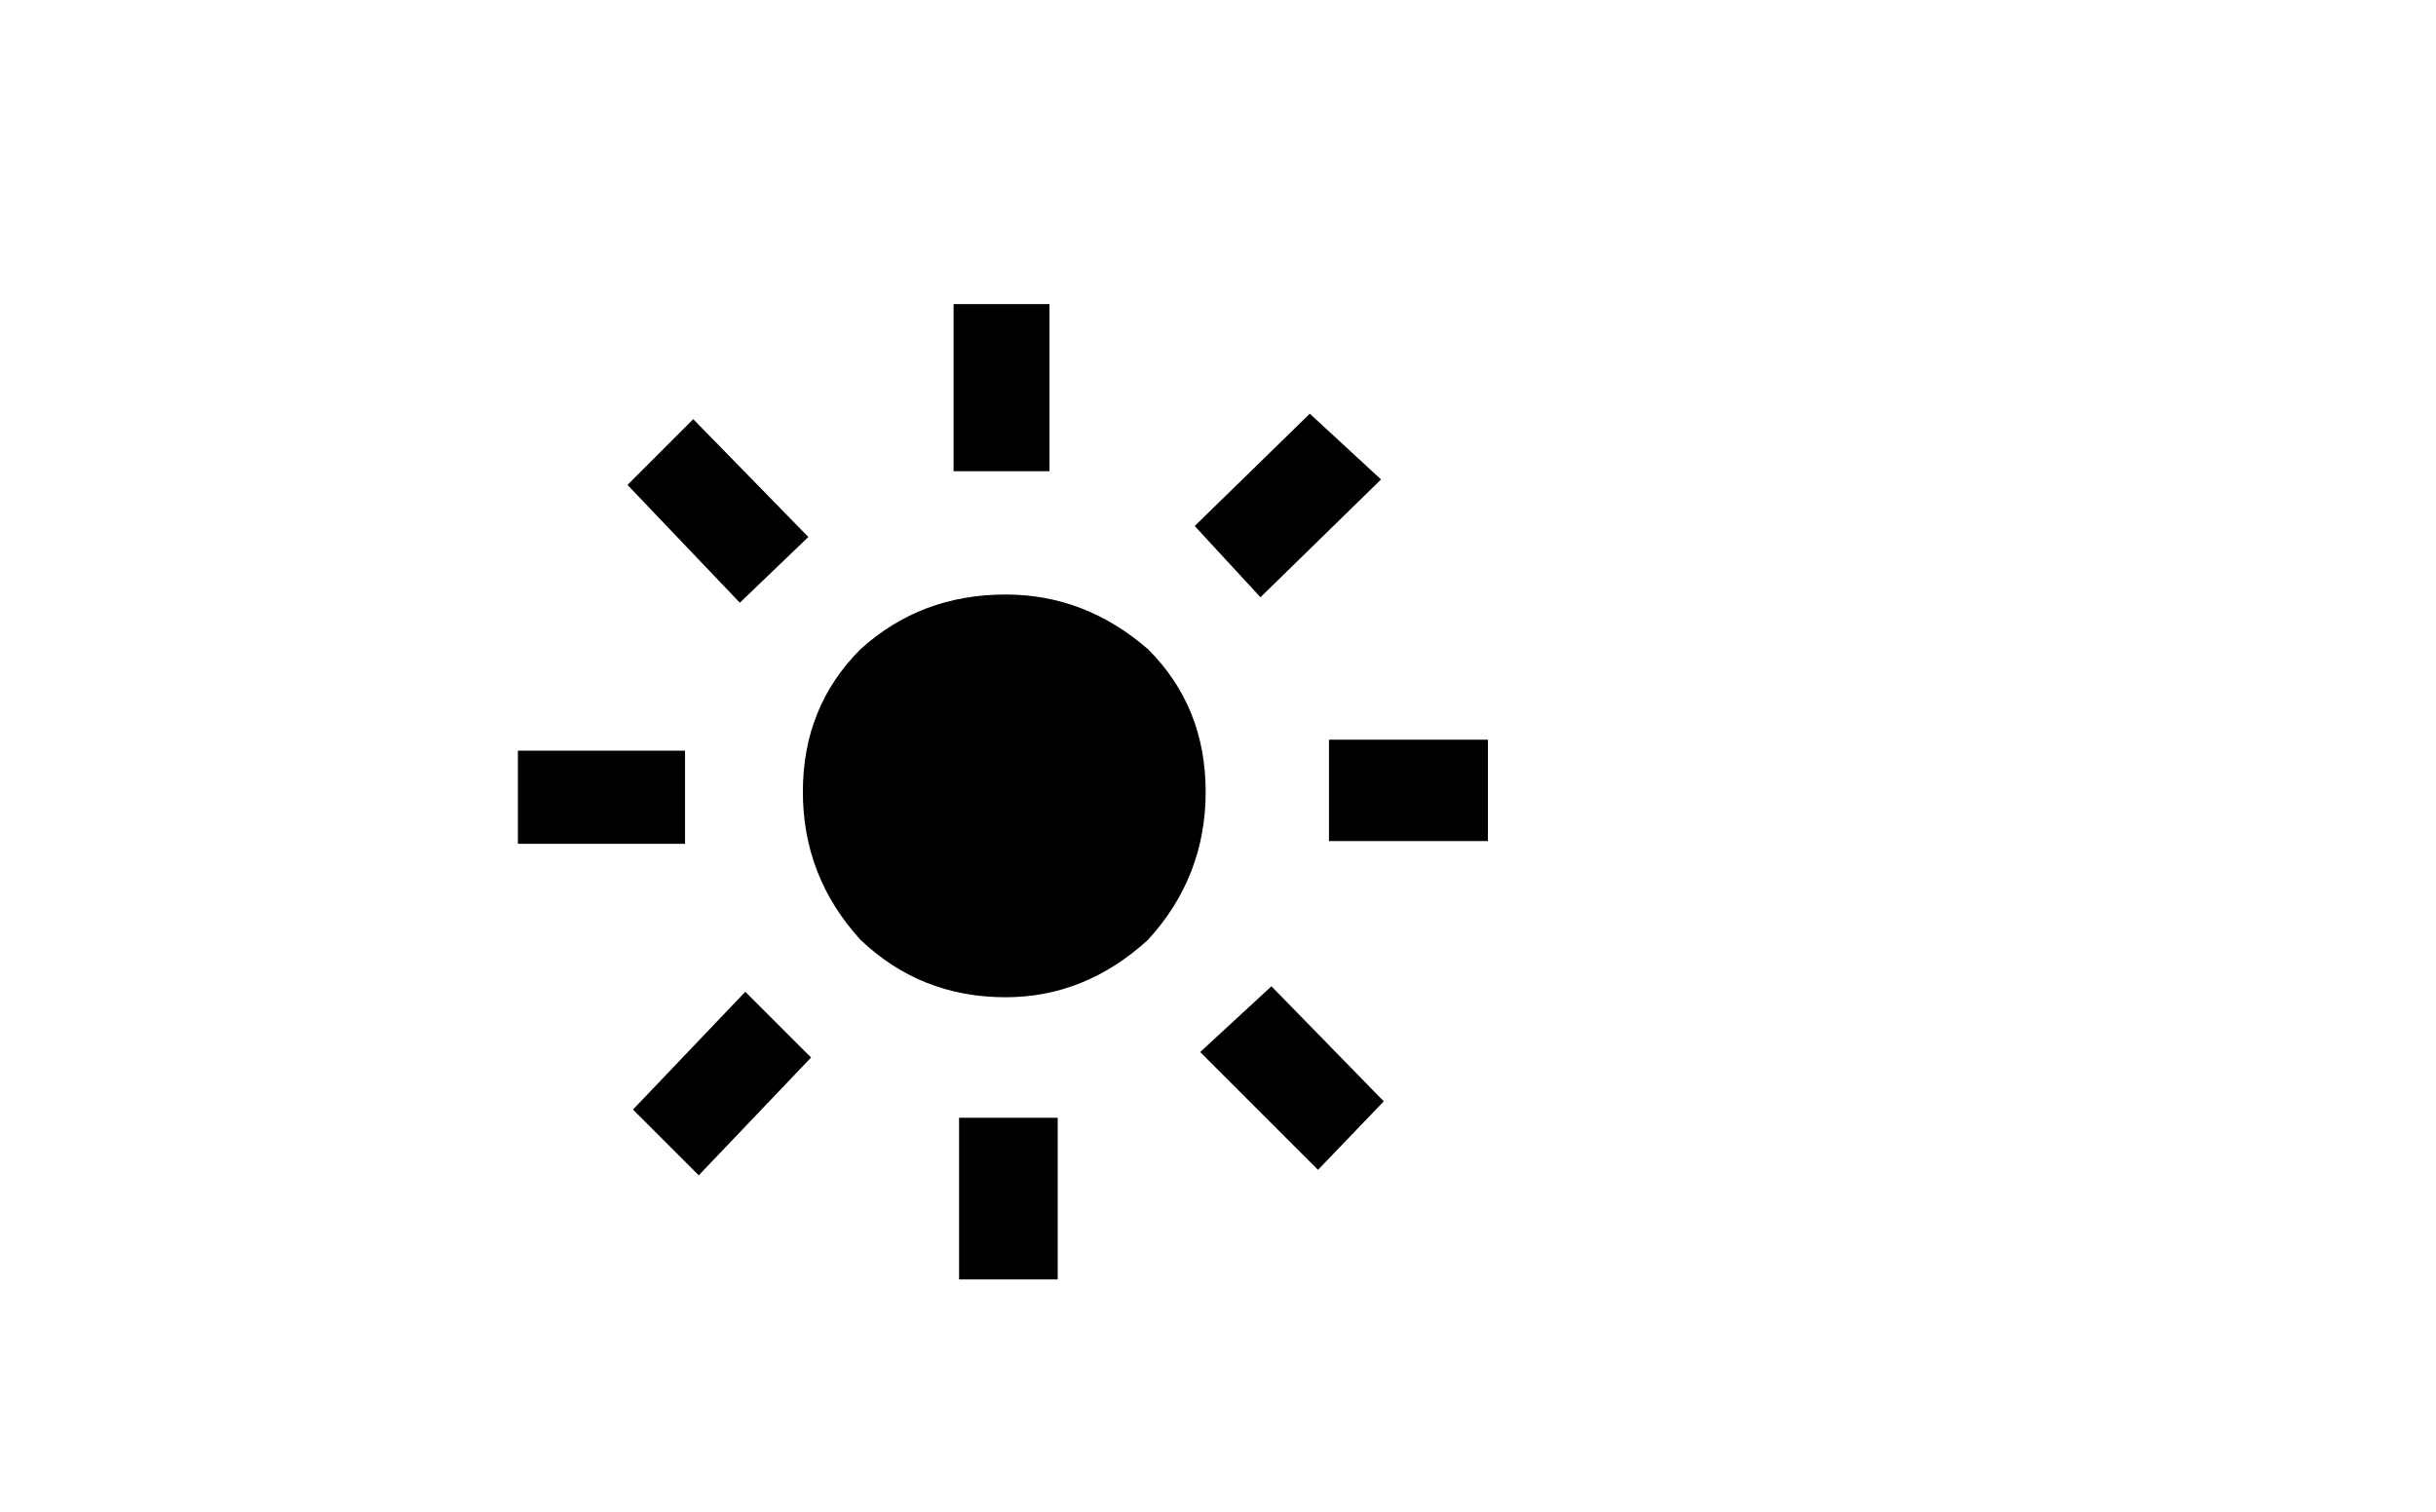 <svg xmlns:xlink="http://www.w3.org/1999/xlink" height="27.6" width="44.45" xmlns="http://www.w3.org/2000/svg"><use height="17.8" transform="translate(9.45 5.55)" width="17.7" xlink:href="#a"/><defs><path d="M.85 2.15V5.2H-.9V2.15H.85m-7.7 3.3 1.2-1.2 2.1 2.15-1.25 1.2-2.05-2.15m1.05 4.85V12h-3.05v-1.7h3.05m2.15.75q0-1.55 1.05-2.6 1.1-1 2.65-1 1.45 0 2.6 1Q3.7 9.5 3.7 11.05t-1.05 2.7Q1.5 14.8.05 14.8q-1.55 0-2.65-1.05-1.05-1.15-1.05-2.7M3.5 6.2l2.1-2.05 1.3 1.2L4.7 7.5 3.5 6.2m2.45 3.9h2.9v1.85h-2.9V10.1M3.6 15.8l1.3-1.2 2.05 2.1-1.2 1.25L3.6 15.8m-10.35 1.05 2.05-2.15 1.2 1.2-2.05 2.15-1.2-1.2M-.8 17H1v2.95H-.8V17" fill="#000" fill-rule="evenodd" transform="translate(8.85 -2.15)" id="a"/></defs></svg>